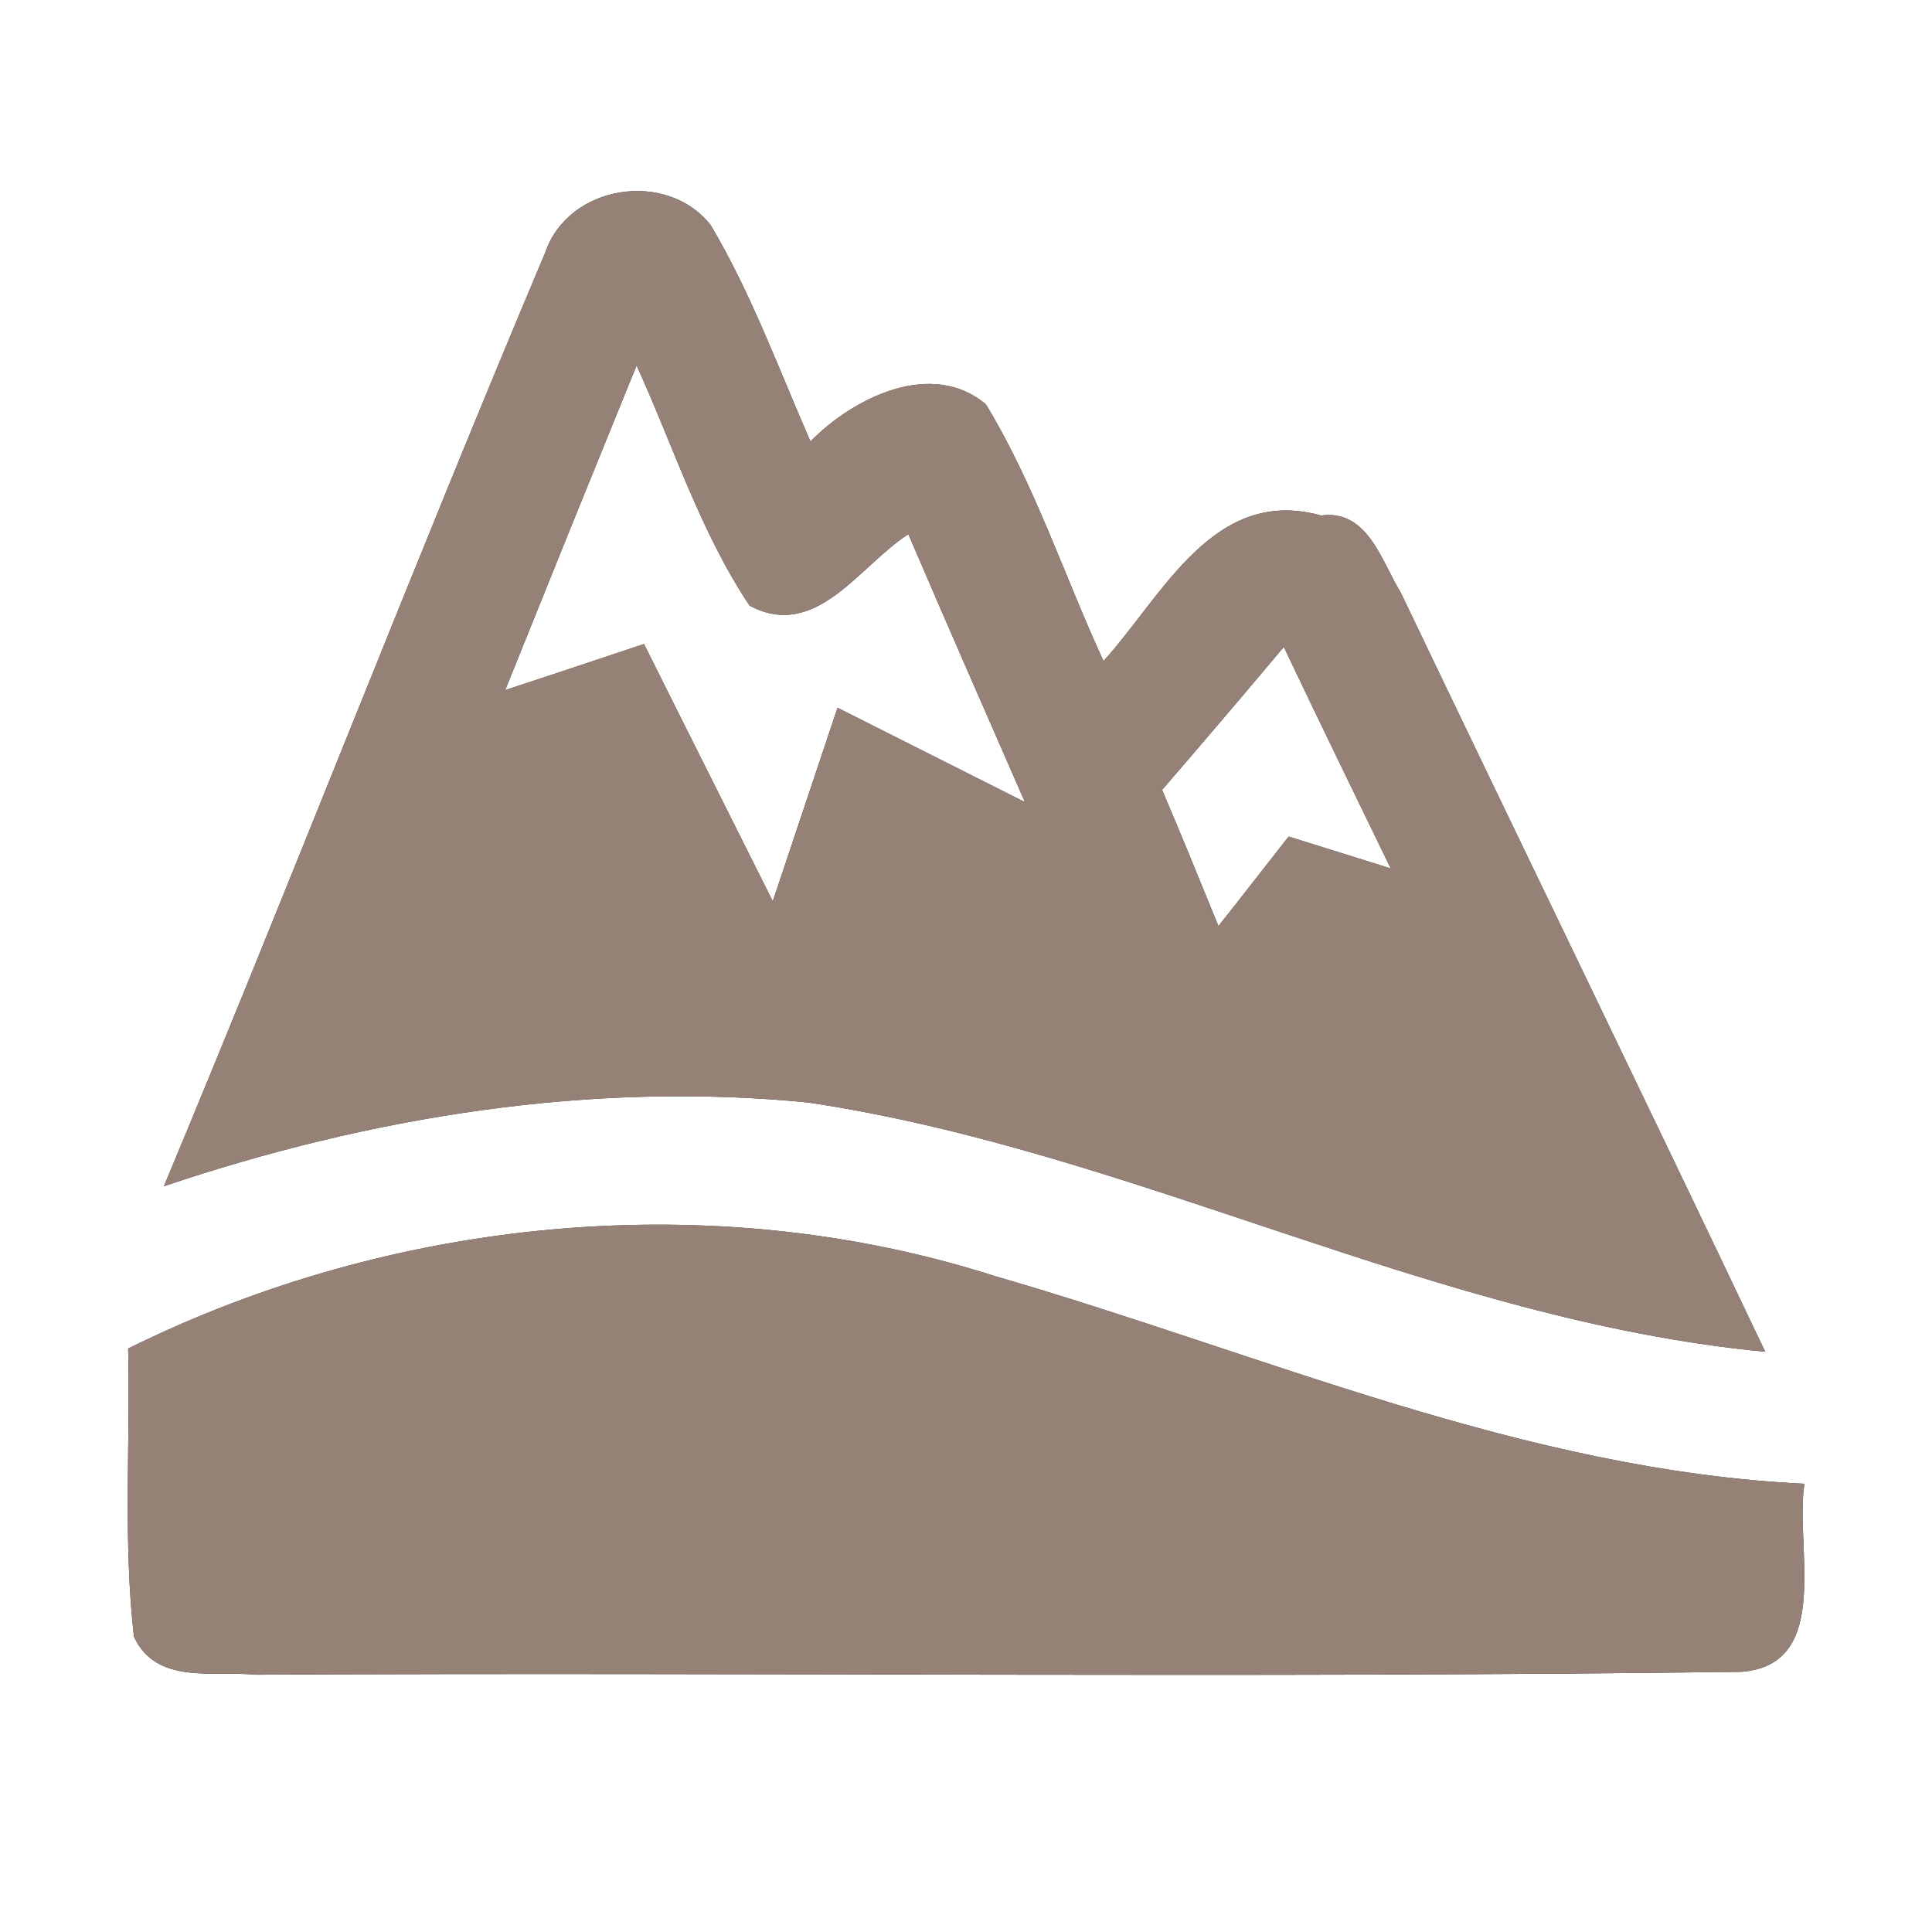<?xml version="1.0" encoding="UTF-8" ?>
<!DOCTYPE svg PUBLIC "-//W3C//DTD SVG 1.1//EN" "http://www.w3.org/Graphics/SVG/1.1/DTD/svg11.dtd">
<svg width="60pt" height="60pt" viewBox="0 0 60 60" version="1.1" xmlns="http://www.w3.org/2000/svg">
<rect x="0" y="0" width="60" height="60" fill="#333333" stroke="none"/>
<g id="#ffffffff">
<path fill="#ffffff" opacity="1.00" d=" M 0.00 0.00 L 60.00 0.00 L 60.00 60.00 L 0.00 60.00 L 0.00 0.00 M 16.93 7.85 C 12.87 17.47 9.11 27.21 5.09 36.84 C 11.49 34.68 18.35 33.57 25.10 34.24 C 35.27 35.76 44.53 41.00 54.82 41.98 C 51.08 34.11 47.26 26.26 43.50 18.40 C 42.91 17.45 42.48 15.81 41.03 16.01 C 37.69 15.08 36.12 18.49 34.27 20.53 C 33.05 17.88 32.14 15.07 30.62 12.56 C 28.94 11.14 26.50 12.35 25.17 13.71 C 24.18 11.45 23.33 9.11 22.07 6.99 C 20.70 5.25 17.64 5.74 16.93 7.85 M 3.98 41.88 C 4.05 44.86 3.82 47.86 4.16 50.83 C 4.85 52.33 6.62 51.88 7.94 52.01 C 23.32 51.93 38.71 52.12 54.09 51.92 C 56.94 51.69 55.72 47.98 56.04 46.08 C 47.30 45.66 39.22 42.04 30.93 39.64 C 22.15 36.82 12.21 37.80 3.98 41.88 Z" />
<path fill="#ffffff" opacity="1.00" d=" M 19.77 11.35 C 20.91 13.85 21.75 16.52 23.28 18.81 C 25.35 19.91 26.69 17.56 28.21 16.59 C 29.40 19.37 30.62 22.14 31.83 24.91 C 29.89 23.93 27.95 22.96 26.01 21.98 C 25.34 23.99 24.67 25.99 24.00 27.99 C 22.67 25.33 21.33 22.67 20.00 20.00 C 18.56 20.48 17.13 20.96 15.69 21.43 C 17.04 18.07 18.40 14.71 19.77 11.35 Z" />
<path fill="#ffffff" opacity="1.00" d=" M 36.09 24.53 C 37.36 23.06 38.62 21.58 39.87 20.09 C 40.96 22.39 42.08 24.68 43.19 26.97 C 42.13 26.64 41.08 26.31 40.02 25.98 C 39.29 26.91 38.57 27.84 37.84 28.76 C 37.26 27.35 36.69 25.93 36.09 24.53 Z" />
</g>
<g id="#000000ff">
<path fill="#968176" opacity="1.00" d=" M 16.93 7.85 C 17.64 5.74 20.70 5.25 22.07 6.99 C 23.33 9.11 24.18 11.45 25.17 13.71 C 26.50 12.35 28.94 11.14 30.62 12.56 C 32.14 15.07 33.05 17.88 34.27 20.53 C 36.12 18.49 37.69 15.08 41.03 16.01 C 42.48 15.81 42.91 17.45 43.50 18.40 C 47.26 26.26 51.08 34.11 54.82 41.98 C 44.53 41.00 35.27 35.76 25.10 34.24 C 18.35 33.57 11.49 34.68 5.09 36.84 C 9.11 27.21 12.87 17.47 16.93 7.85 M 19.77 11.35 C 18.40 14.71 17.04 18.07 15.69 21.43 C 17.13 20.96 18.56 20.48 20.00 20.00 C 21.33 22.67 22.67 25.33 24.00 27.99 C 24.67 25.99 25.34 23.99 26.01 21.98 C 27.95 22.96 29.89 23.93 31.83 24.91 C 30.62 22.14 29.40 19.37 28.21 16.59 C 26.69 17.56 25.35 19.91 23.28 18.81 C 21.75 16.52 20.91 13.85 19.77 11.35 M 36.09 24.53 C 36.69 25.93 37.26 27.35 37.84 28.76 C 38.57 27.84 39.29 26.91 40.02 25.98 C 41.08 26.31 42.13 26.64 43.19 26.97 C 42.08 24.68 40.96 22.39 39.87 20.09 C 38.62 21.58 37.36 23.06 36.09 24.53 Z" />
<path fill="#968176" opacity="1.00" d=" M 3.98 41.88 C 12.21 37.80 22.15 36.82 30.93 39.64 C 39.22 42.04 47.30 45.66 56.04 46.08 C 55.72 47.98 56.94 51.69 54.09 51.92 C 38.71 52.12 23.32 51.93 7.94 52.01 C 6.62 51.88 4.85 52.33 4.16 50.83 C 3.82 47.86 4.05 44.86 3.98 41.88 Z" />
</g>
</svg>
